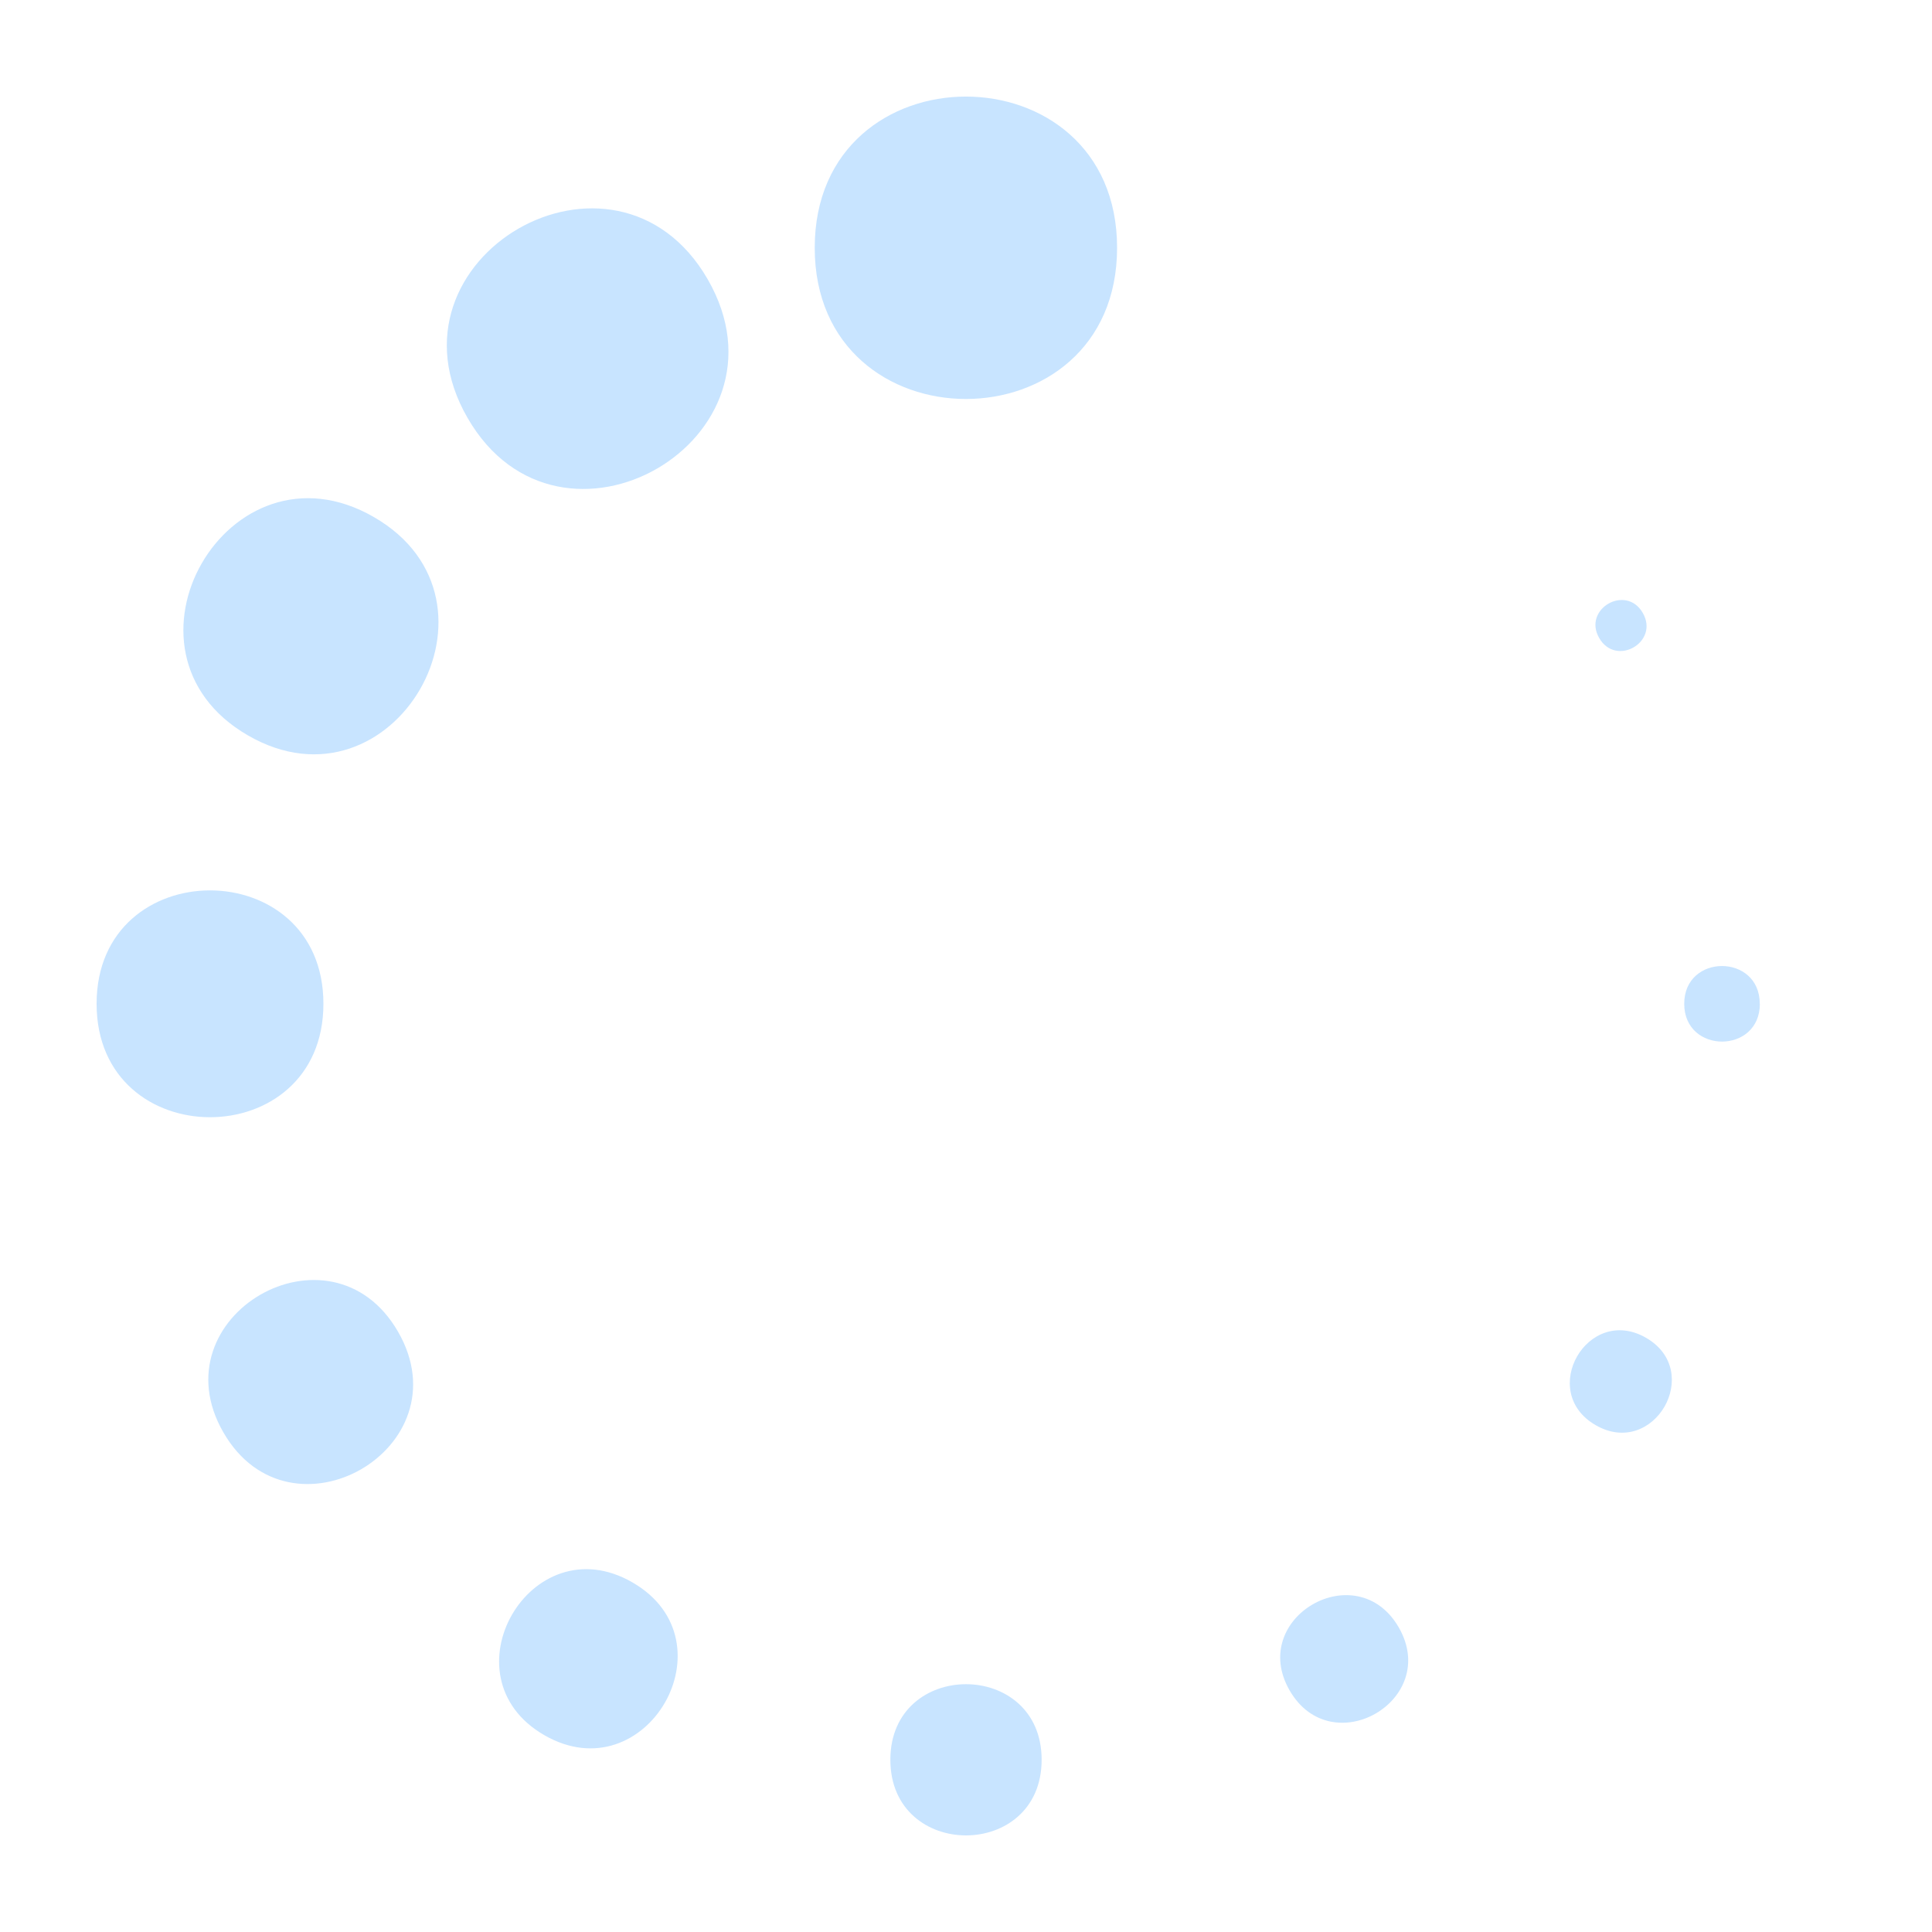 <svg xmlns="http://www.w3.org/2000/svg" xmlns:xlink="http://www.w3.org/1999/xlink" width="20" height="20" viewBox="0 0 20 20">
    <defs>
        <path id="a" d="M9.783 17.217c0 1.044-1.566 1.044-1.566 0 0-1.043 1.566-1.043 1.566 0zm-4.236-1.836c1.055.608.142 2.19-.913 1.581-1.054-.609-.14-2.19.913-1.581zm7.933.466c.434.754-.695 1.406-1.13.652-.434-.753.695-1.405 1.13-.652zM3.12 12.785c.696 1.204-1.112 2.248-1.807 1.044-.696-1.205 1.111-2.249 1.807-1.044zm12.92.064c.602.348.08 1.252-.522.904-.603-.348-.081-1.252.522-.904zM2.348 9.391c0 1.566-2.348 1.566-2.348 0 0-1.565 2.348-1.565 2.348 0zm14.87 0c0 .522-.783.522-.783 0 0-.521.782-.521.782 0zM2.871 4.353c1.506.87.201 3.13-1.304 2.26-1.507-.87-.202-3.13 1.304-2.26zm13.135.992c.174.302-.277.562-.451.26-.174-.3.277-.562.451-.26zm-9.68-3.454c.956 1.658-1.53 3.093-2.486 1.435C2.885 1.67 5.37.236 6.326 1.891zm4.238-.326c0 2.087-3.13 2.087-3.13 0s3.13-2.087 3.13 0z"/>
    </defs>
    <use fill="#C8E4FF" fill-rule="evenodd" transform="translate(1 1)" xlink:href="#a"/>
</svg>
